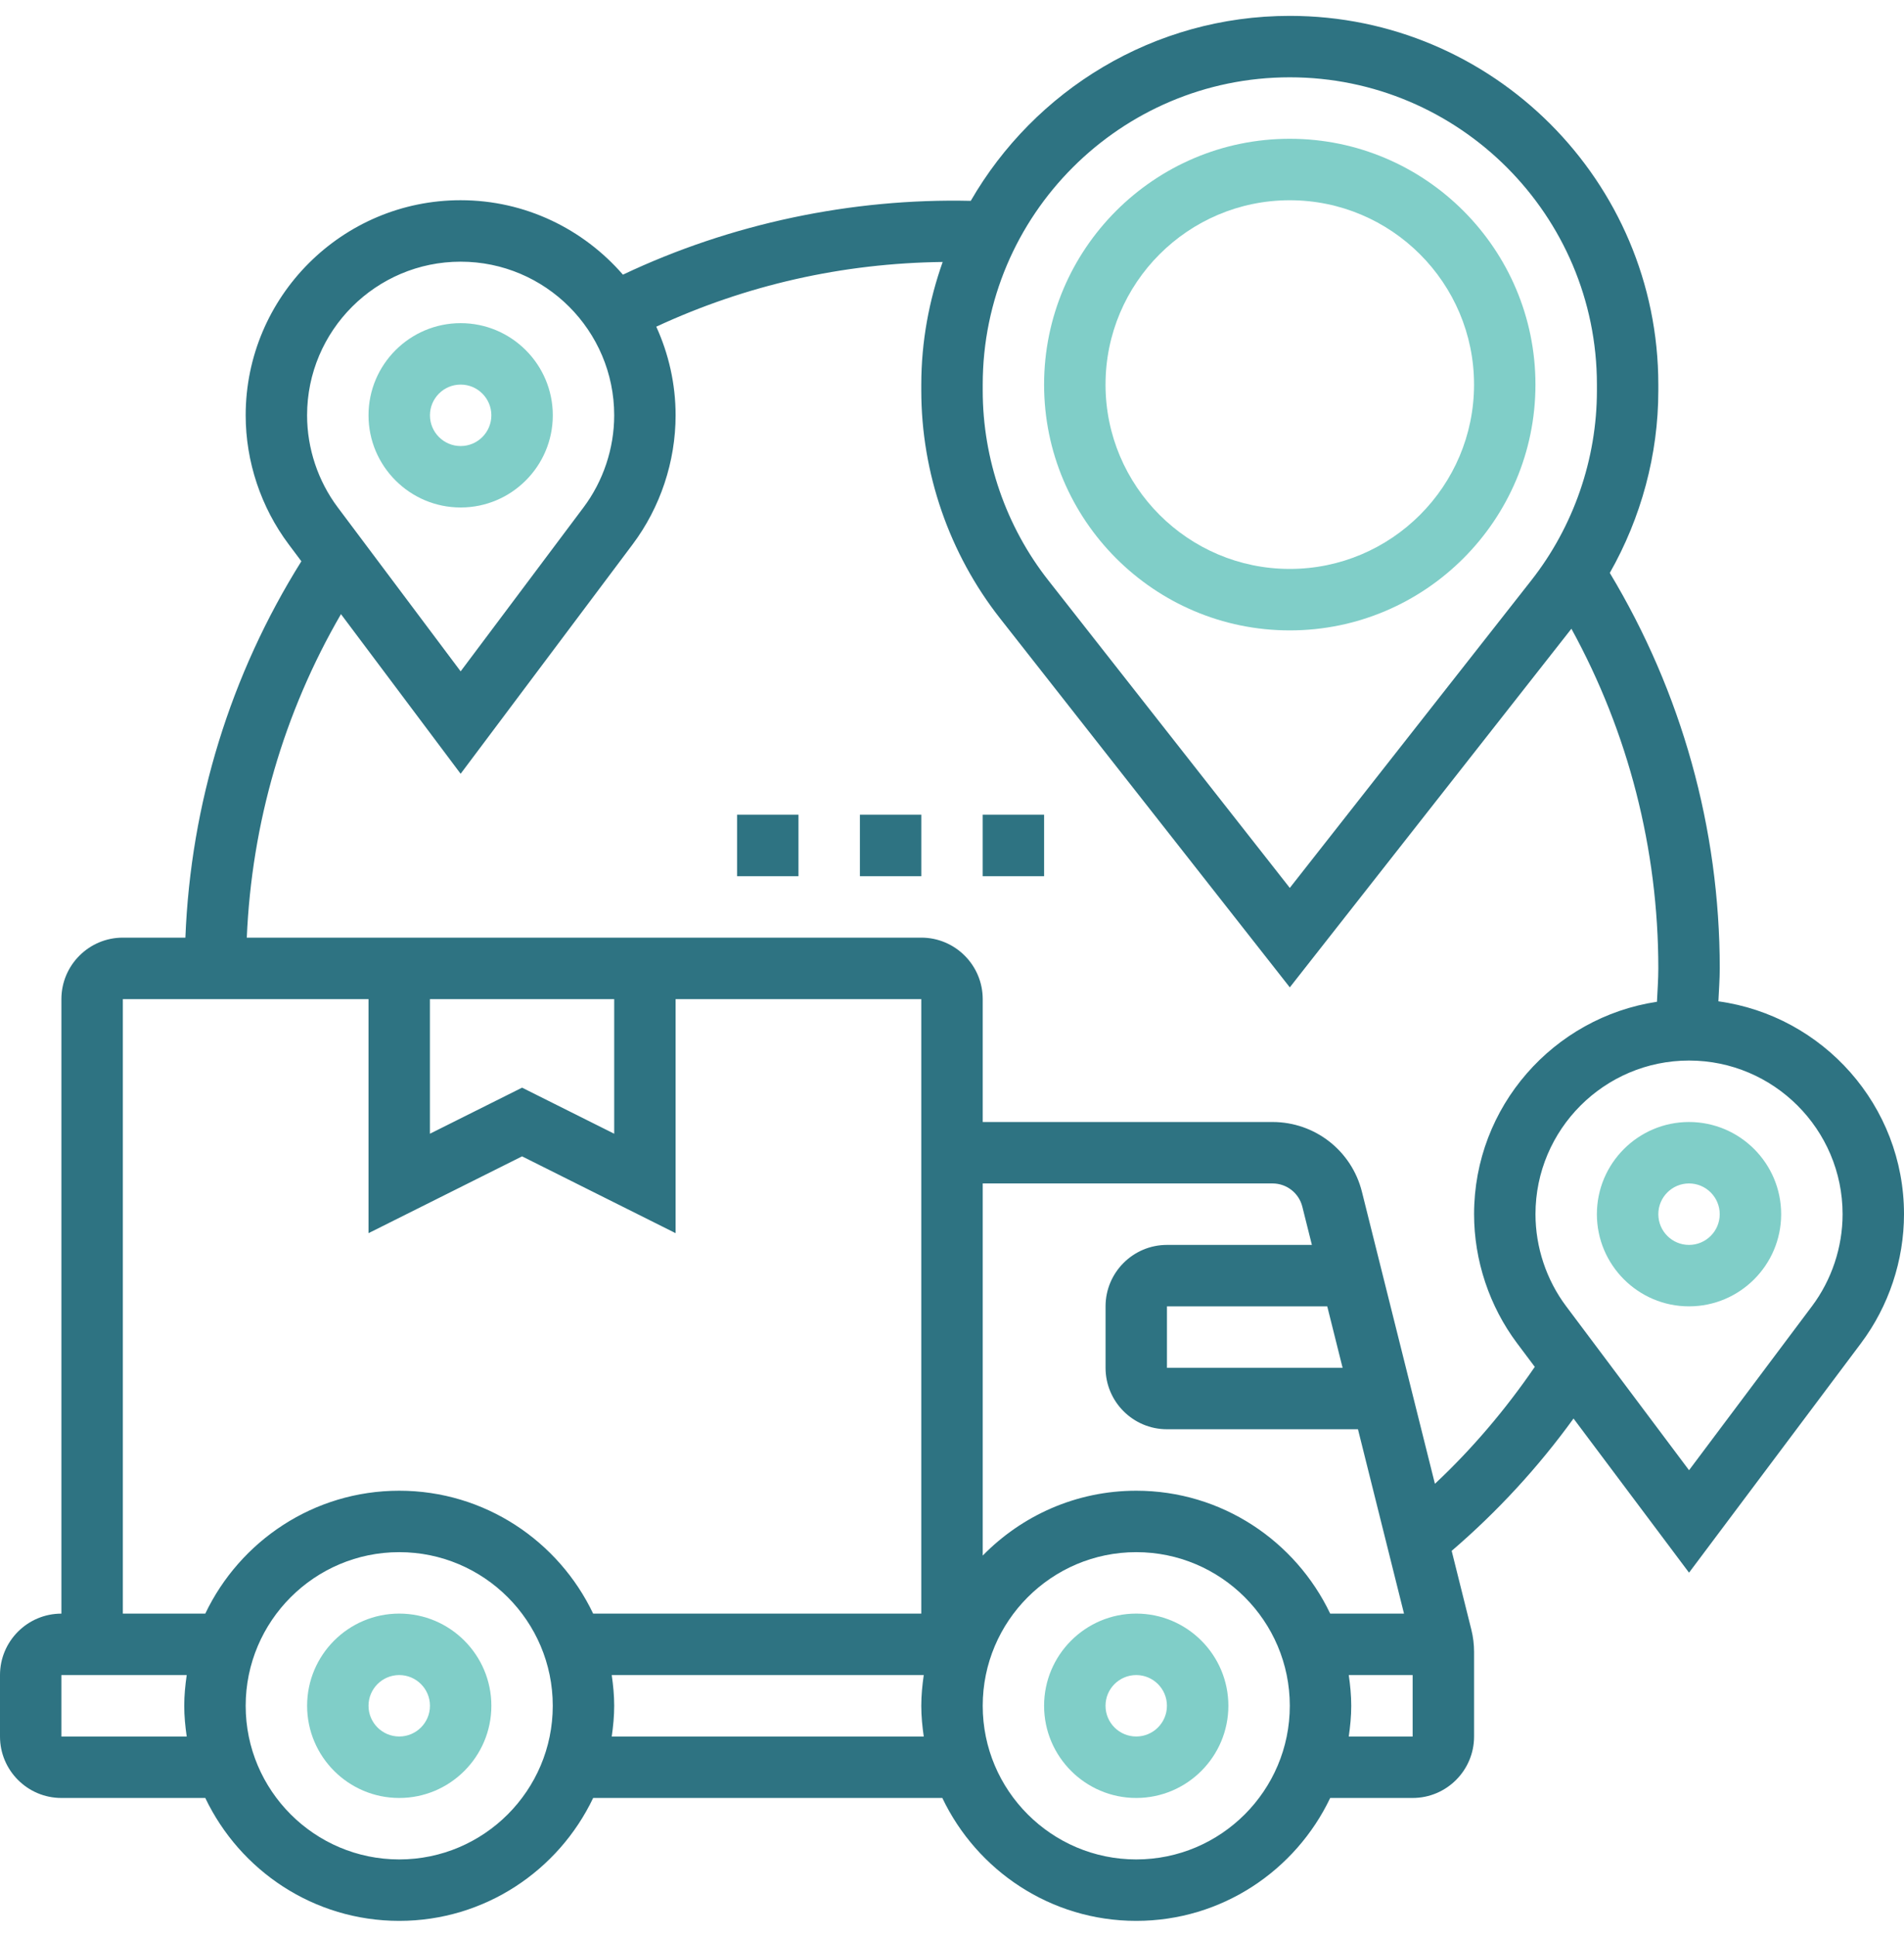 <svg width="60" height="61" viewBox="0 0 60 61" fill="none" xmlns="http://www.w3.org/2000/svg">
<path d="M35.806 50.822C34.205 50.822 32.902 52.125 32.902 53.725C32.902 55.326 34.205 56.629 35.806 56.629C37.406 56.629 38.709 55.326 38.709 53.725C38.709 52.125 37.406 50.822 35.806 50.822ZM35.806 54.693C35.272 54.693 34.838 54.26 34.838 53.725C34.838 53.191 35.272 52.758 35.806 52.758C36.339 52.758 36.773 53.191 36.773 53.725C36.773 54.26 36.339 54.693 35.806 54.693Z" fill="#80CEC8"/>
<path d="M12.581 50.822C10.98 50.822 9.678 52.125 9.678 53.725C9.678 55.326 10.98 56.629 12.581 56.629C14.182 56.629 15.484 55.326 15.484 53.725C15.484 52.125 14.182 50.822 12.581 50.822ZM12.581 54.693C12.048 54.693 11.613 54.26 11.613 53.725C11.613 53.191 12.048 52.758 12.581 52.758C13.114 52.758 13.549 53.191 13.549 53.725C13.549 54.26 13.114 54.693 12.581 54.693Z" fill="#80CEC8"/>
<path d="M14.517 15.984C16.117 15.984 17.42 14.682 17.42 13.081C17.42 11.48 16.117 10.178 14.517 10.178C12.916 10.178 11.613 11.48 11.613 13.081C11.613 14.682 12.916 15.984 14.517 15.984ZM14.517 12.113C15.05 12.113 15.484 12.547 15.484 13.081C15.484 13.615 15.05 14.049 14.517 14.049C13.983 14.049 13.549 13.615 13.549 13.081C13.549 12.547 13.983 12.113 14.517 12.113Z" fill="#80CEC8"/>
<path d="M53.225 35.339C51.625 35.339 50.322 36.641 50.322 38.242C50.322 39.843 51.625 41.145 53.225 41.145C54.826 41.145 56.129 39.843 56.129 38.242C56.129 36.641 54.826 35.339 53.225 35.339ZM53.225 39.21C52.692 39.21 52.258 38.776 52.258 38.242C52.258 37.708 52.692 37.274 53.225 37.274C53.759 37.274 54.193 37.708 54.193 38.242C54.193 38.776 53.759 39.21 53.225 39.21Z" fill="#80CEC8"/>
<path d="M54.151 31.538C54.166 31.192 54.194 30.846 54.194 30.5C54.194 26.089 52.99 21.801 50.729 18.045C51.719 16.303 52.258 14.316 52.258 12.303V12.113C52.258 5.709 47.049 0.5 40.645 0.5C36.35 0.5 32.6 2.85 30.591 6.326C26.839 6.24 23.03 7.04 19.63 8.651C18.386 7.218 16.557 6.306 14.516 6.306C10.781 6.306 7.742 9.346 7.742 13.081C7.742 14.538 8.224 15.981 9.097 17.144L9.497 17.678C7.261 21.248 6.009 25.312 5.842 29.532H3.871C2.804 29.532 1.935 30.4 1.935 31.468V50.823C0.868 50.823 0 51.691 0 52.758V54.694C0 55.761 0.868 56.629 1.935 56.629H6.469C7.559 58.914 9.885 60.5 12.581 60.5C15.276 60.5 17.602 58.914 18.692 56.629H29.695C30.785 58.914 33.111 60.5 35.806 60.5C38.502 60.5 40.828 58.914 41.918 56.629H44.516C45.584 56.629 46.452 55.761 46.452 54.694V52.028C46.452 51.792 46.423 51.556 46.365 51.324L45.746 48.846C47.188 47.609 48.474 46.213 49.586 44.678L53.226 49.533L58.645 42.306C59.519 41.142 60 39.698 60 38.242C60 34.822 57.449 31.992 54.151 31.538ZM40.645 2.435C45.981 2.435 50.323 6.777 50.323 12.113V12.302C50.323 14.46 49.588 16.584 48.255 18.28L40.645 27.966L33.036 18.28C31.702 16.584 30.968 14.461 30.968 12.302V12.113C30.968 6.777 35.309 2.435 40.645 2.435ZM14.516 8.242C17.184 8.242 19.355 10.413 19.355 13.081C19.355 14.121 19.011 15.153 18.387 15.983L14.516 21.145L10.645 15.983C10.021 15.153 9.677 14.121 9.677 13.081C9.677 10.413 11.848 8.242 14.516 8.242ZM3.871 31.468H11.613V38.84L16.452 36.421L21.29 38.84V31.468H29.032V50.823H18.692C17.602 48.538 15.276 46.952 12.581 46.952C9.885 46.952 7.559 48.538 6.469 50.823H3.871V31.468ZM13.548 31.468H19.355V35.708L16.452 34.257L13.548 35.708V31.468ZM30.968 37.274H40.101C40.545 37.274 40.933 37.576 41.04 38.007L41.341 39.21H36.774C35.707 39.21 34.839 40.078 34.839 41.145V43.081C34.839 44.148 35.707 45.016 36.774 45.016H42.793L44.244 50.823H41.918C40.828 48.538 38.502 46.952 35.806 46.952C33.912 46.952 32.199 47.736 30.968 48.995V37.274ZM42.309 43.081H36.774V41.145H41.825L42.309 43.081ZM1.935 54.694V52.758H5.884C5.838 53.075 5.806 53.397 5.806 53.726C5.806 54.055 5.838 54.376 5.884 54.694H1.935ZM12.581 58.565C9.913 58.565 7.742 56.394 7.742 53.726C7.742 51.058 9.913 48.887 12.581 48.887C15.249 48.887 17.419 51.058 17.419 53.726C17.419 56.394 15.249 58.565 12.581 58.565ZM19.277 54.694C19.323 54.376 19.355 54.055 19.355 53.726C19.355 53.397 19.323 53.075 19.277 52.758H29.11C29.064 53.075 29.032 53.397 29.032 53.726C29.032 54.055 29.064 54.376 29.11 54.694H19.277ZM35.806 58.565C33.138 58.565 30.968 56.394 30.968 53.726C30.968 51.058 33.138 48.887 35.806 48.887C38.474 48.887 40.645 51.058 40.645 53.726C40.645 56.394 38.474 58.565 35.806 58.565ZM42.503 54.694C42.549 54.376 42.581 54.055 42.581 53.726C42.581 53.397 42.549 53.075 42.503 52.758H44.516V54.694H42.503ZM45.218 46.734L42.918 37.537C42.594 36.243 41.436 35.339 40.101 35.339H30.968V31.468C30.968 30.4 30.1 29.532 29.032 29.532H7.777C7.932 25.927 8.942 22.447 10.745 19.343L14.516 24.371L19.936 17.145C20.809 15.981 21.29 14.537 21.29 13.081C21.29 12.085 21.069 11.141 20.681 10.289C23.516 8.975 26.545 8.29 29.706 8.251C29.278 9.461 29.032 10.757 29.032 12.113V12.302C29.032 14.892 29.914 17.441 31.514 19.476L40.645 31.098L49.519 19.803C51.313 23.071 52.258 26.738 52.258 30.5C52.258 30.849 52.231 31.201 52.215 31.552C48.959 32.043 46.452 34.851 46.452 38.242C46.452 39.699 46.934 41.142 47.806 42.306L48.365 43.051C47.448 44.389 46.4 45.626 45.218 46.734ZM57.097 41.144L53.226 46.306L49.355 41.144C48.731 40.314 48.387 39.282 48.387 38.242C48.387 35.574 50.558 33.403 53.226 33.403C55.894 33.403 58.065 35.574 58.065 38.242C58.065 39.282 57.721 40.314 57.097 41.144Z" fill="#2E7382"/>
<path d="M40.644 19.855C44.913 19.855 48.386 16.382 48.386 12.113C48.386 7.844 44.913 4.371 40.644 4.371C36.376 4.371 32.902 7.844 32.902 12.113C32.902 16.382 36.376 19.855 40.644 19.855ZM40.644 6.307C43.846 6.307 46.451 8.911 46.451 12.113C46.451 15.315 43.846 17.919 40.644 17.919C37.442 17.919 34.838 15.315 34.838 12.113C34.838 8.911 37.442 6.307 40.644 6.307Z" fill="#80CEC8"/>
<path d="M23.227 25.661H25.162V27.597H23.227V25.661Z" fill="#2E7382"/>
<path d="M27.098 25.661H29.033V27.597H27.098V25.661Z" fill="#2E7382"/>
<path d="M30.967 25.661H32.902V27.597H30.967V25.661Z" fill="#2E7382"/>
</svg>